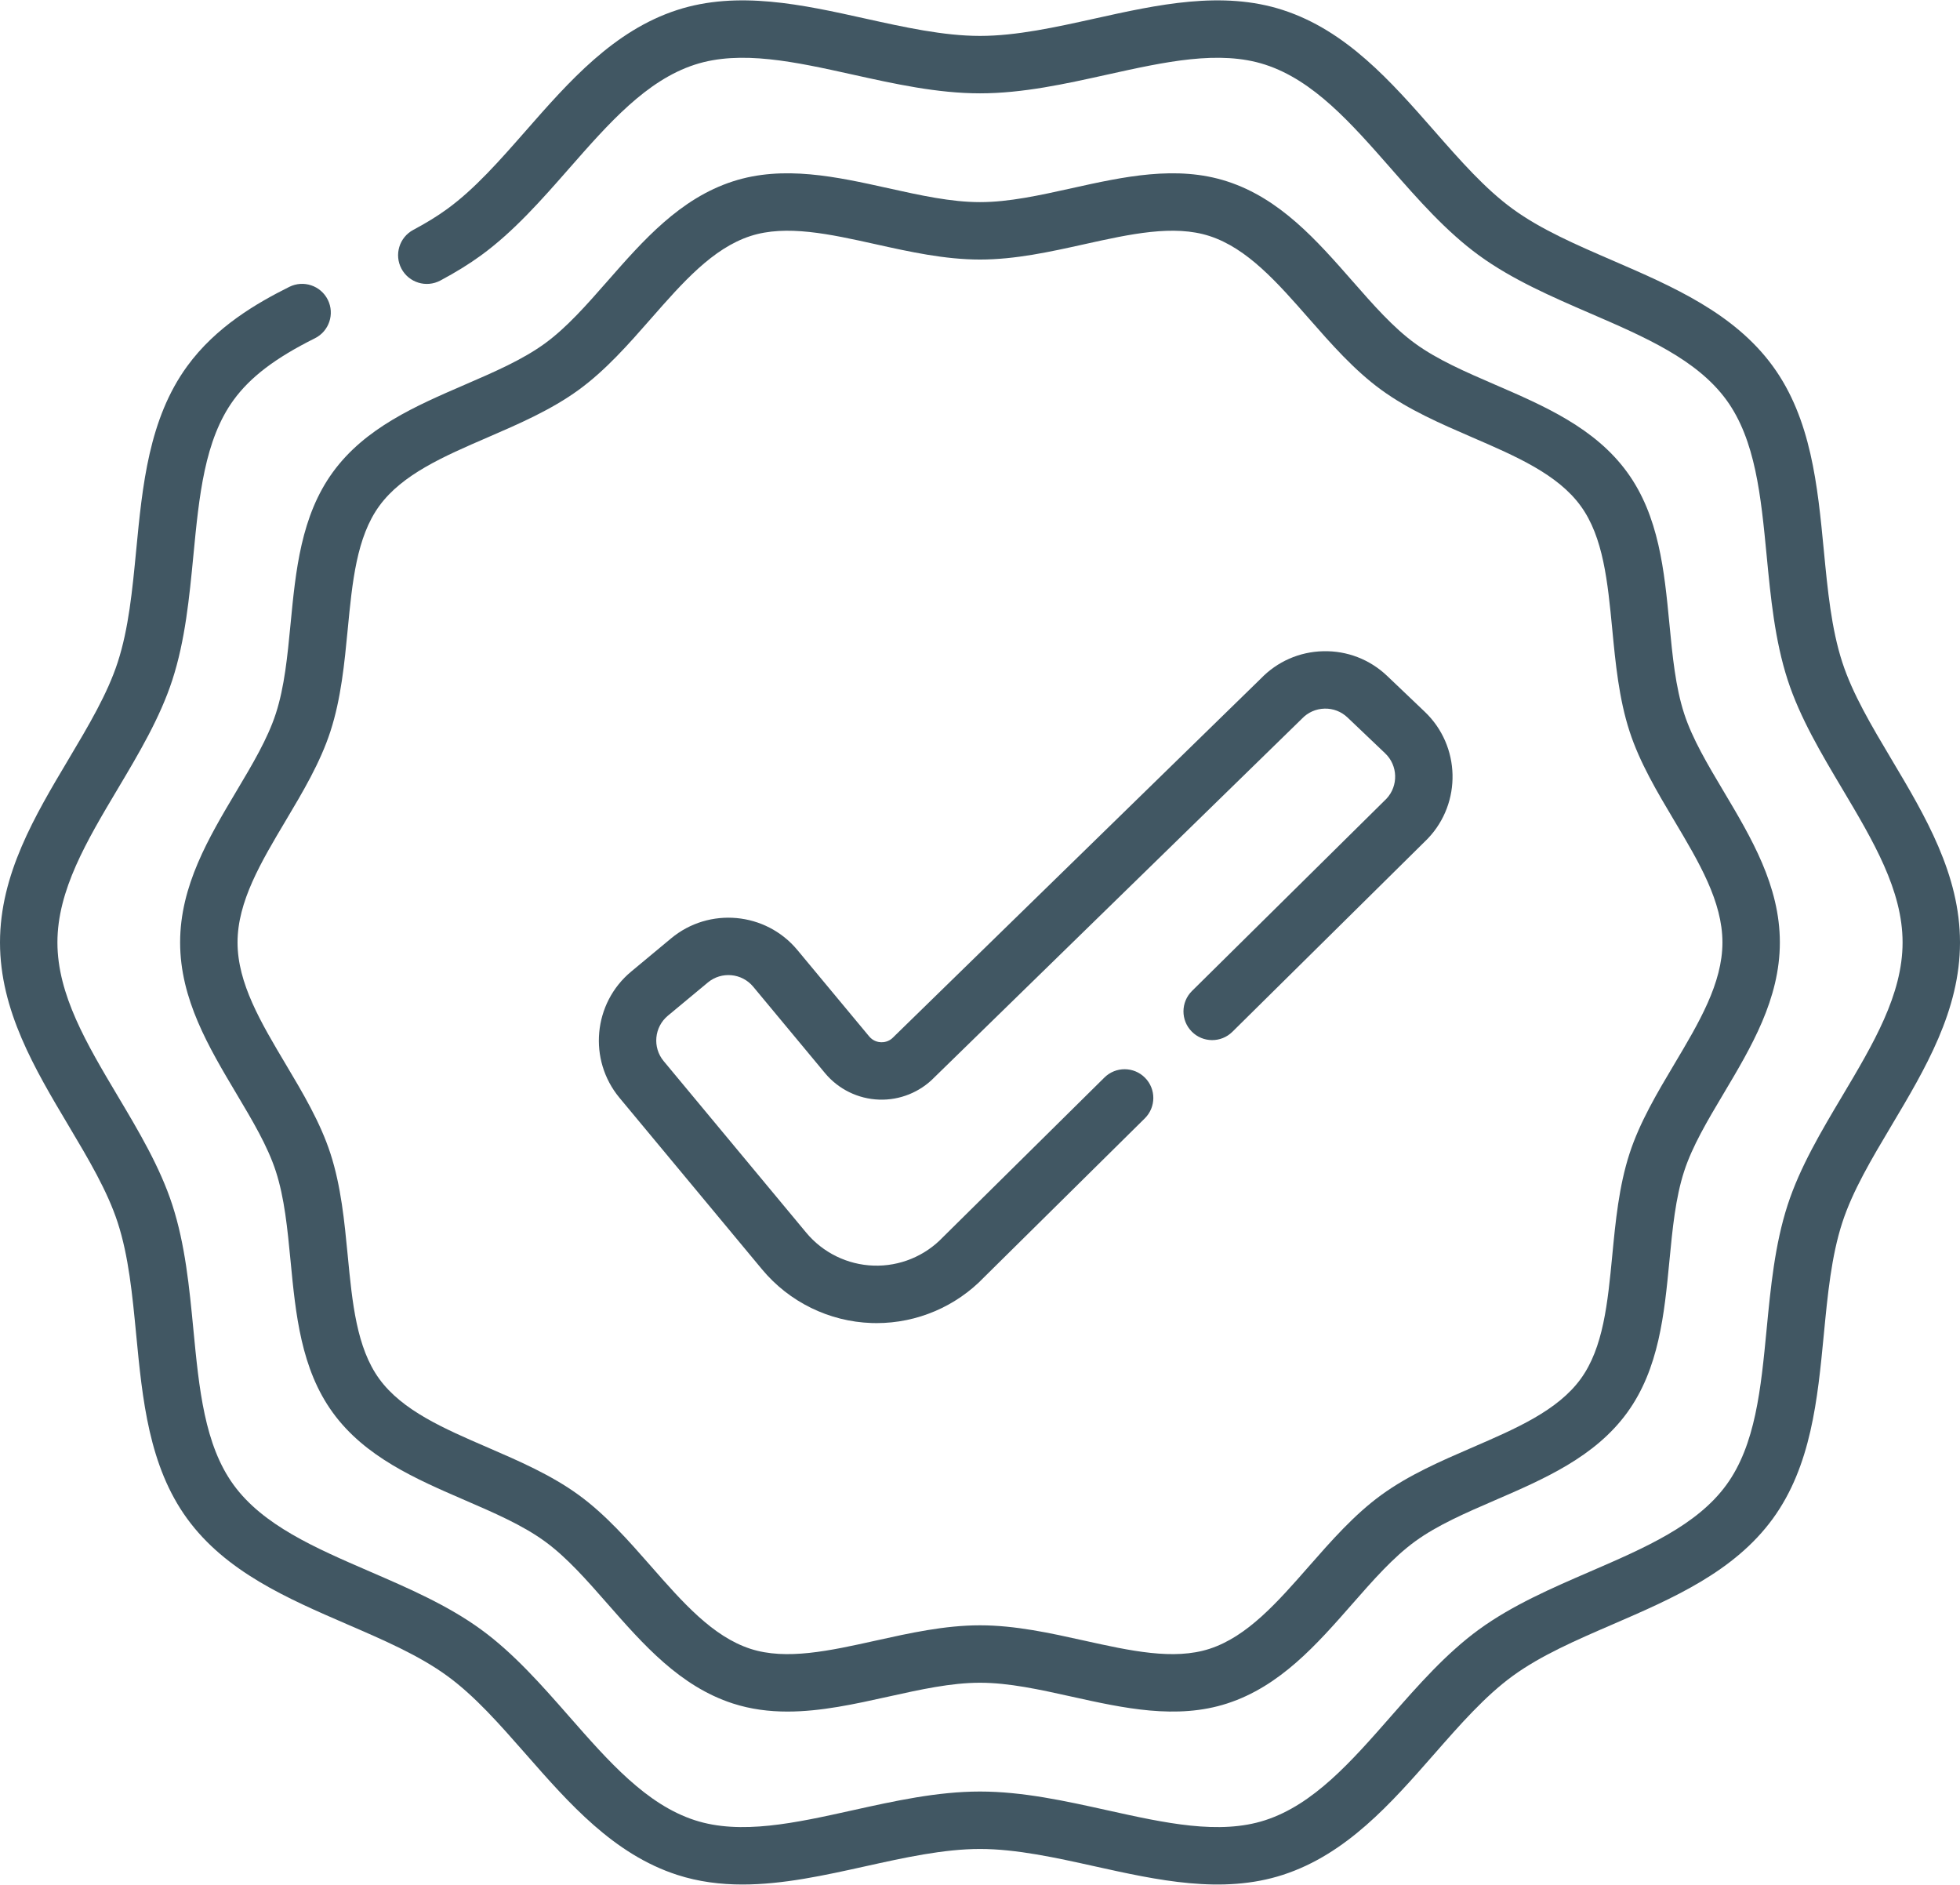 <svg width="156" height="150" viewBox="0 0 156 150" fill="none" xmlns="http://www.w3.org/2000/svg">
<path d="M150.553 60.437C148.957 57.756 147.449 55.223 146.63 52.7C145.76 50.021 145.468 46.987 145.159 43.775C144.665 38.643 144.154 33.336 141.106 29.147C138.026 24.915 133.115 22.791 128.366 20.736C125.425 19.464 122.647 18.262 120.405 16.63C118.206 15.03 116.233 12.78 114.143 10.398C110.71 6.485 107.16 2.438 102.108 0.798C97.275 -0.771 92.117 0.372 87.128 1.478C84.067 2.156 80.901 2.858 78 2.858C75.099 2.858 71.933 2.156 68.872 1.478C63.883 0.372 58.725 -0.771 53.891 0.798C48.84 2.439 45.29 6.485 41.857 10.399C39.767 12.78 37.794 15.03 35.594 16.63C34.821 17.194 33.938 17.738 32.895 18.294C31.781 18.888 31.36 20.272 31.954 21.386C32.548 22.499 33.932 22.92 35.046 22.326C36.278 21.669 37.337 21.015 38.284 20.325C40.894 18.426 43.13 15.877 45.293 13.412C48.458 9.805 51.447 6.397 55.303 5.145C58.953 3.96 63.291 4.922 67.883 5.939C71.185 6.671 74.599 7.428 78.001 7.428C81.403 7.428 84.816 6.671 88.118 5.939C92.711 4.922 97.049 3.96 100.698 5.145C104.554 6.397 107.543 9.804 110.709 13.412C112.871 15.877 115.107 18.425 117.717 20.325C120.368 22.254 123.512 23.614 126.552 24.93C130.931 26.824 135.066 28.613 137.412 31.836C139.725 35.015 140.155 39.483 140.611 44.212C140.93 47.528 141.26 50.956 142.284 54.111C143.261 57.121 144.973 59.995 146.628 62.774C149.096 66.924 151.43 70.843 151.43 75C151.43 79.157 149.096 83.076 146.626 87.225C144.971 90.005 143.26 92.878 142.283 95.888C141.258 99.043 140.929 102.471 140.609 105.787C140.154 110.516 139.724 114.984 137.41 118.163C135.065 121.386 130.93 123.175 126.551 125.069C123.511 126.385 120.367 127.745 117.716 129.674C115.106 131.574 112.87 134.122 110.707 136.587C107.542 140.195 104.553 143.602 100.697 144.854C97.047 146.039 92.71 145.077 88.117 144.059C84.815 143.328 81.401 142.571 78 142.571C74.598 142.571 71.184 143.328 67.882 144.059C63.29 145.077 58.952 146.039 55.302 144.854C51.446 143.602 48.457 140.195 45.292 136.587C43.129 134.122 40.894 131.573 38.283 129.674C35.632 127.744 32.488 126.384 29.448 125.069C25.07 123.175 20.934 121.385 18.589 118.163C16.275 114.984 15.845 110.516 15.39 105.786C15.071 102.471 14.741 99.043 13.716 95.888C12.739 92.878 11.028 90.004 9.373 87.225C6.904 83.076 4.57 79.157 4.57 75C4.57 70.843 6.904 66.924 9.374 62.775C11.029 59.996 12.74 57.121 13.717 54.112C14.742 50.957 15.071 47.528 15.391 44.213C15.846 39.483 16.276 35.016 18.59 31.836C19.923 30.005 21.919 28.488 25.065 26.92C26.194 26.356 26.653 24.984 26.09 23.855C25.526 22.725 24.154 22.267 23.025 22.83C20.442 24.118 17.184 26 14.894 29.148C11.846 33.336 11.335 38.643 10.841 43.776C10.532 46.988 10.24 50.021 9.37 52.701C8.551 55.224 7.043 57.756 5.447 60.437C2.769 64.934 0 69.585 0 75C0 80.415 2.769 85.066 5.447 89.563C7.043 92.244 8.551 94.777 9.37 97.299C10.24 99.979 10.532 103.013 10.841 106.224C11.335 111.357 11.846 116.664 14.894 120.853C17.974 125.084 22.885 127.209 27.634 129.264C30.575 130.536 33.353 131.738 35.594 133.37C37.794 134.97 39.767 137.22 41.857 139.601C45.29 143.515 48.84 147.562 53.892 149.201C55.594 149.754 57.336 149.97 59.097 149.97C62.337 149.97 65.64 149.238 68.872 148.522C71.933 147.844 75.099 147.142 78 147.142C80.901 147.142 84.067 147.844 87.128 148.522C92.117 149.628 97.275 150.771 102.109 149.201C107.16 147.561 110.71 143.515 114.143 139.601C116.232 137.22 118.206 134.97 120.405 133.369C122.647 131.738 125.425 130.536 128.366 129.264C133.115 127.209 138.026 125.084 141.106 120.852C144.154 116.664 144.665 111.357 145.159 106.224C145.468 103.012 145.76 99.978 146.63 97.299C147.449 94.776 148.957 92.244 150.553 89.563C153.231 85.066 156 80.415 156 75C156 69.585 153.231 64.934 150.553 60.437Z" fill="#415763"/>
<path d="M21.953 56.789C21.304 58.788 20.094 60.82 18.812 62.972C16.612 66.668 14.336 70.49 14.336 74.999C14.336 79.508 16.612 83.33 18.812 87.026C20.094 89.178 21.304 91.211 21.953 93.21C22.644 95.337 22.878 97.773 23.127 100.353C23.532 104.571 23.952 108.933 26.493 112.424C29.059 115.95 33.095 117.696 36.998 119.385C39.36 120.407 41.59 121.372 43.368 122.666C45.112 123.935 46.697 125.741 48.374 127.653C51.196 130.87 54.114 134.196 58.322 135.562C59.752 136.026 61.209 136.208 62.676 136.208C65.344 136.208 68.047 135.608 70.693 135.022C73.265 134.452 75.694 133.914 77.999 133.914C80.303 133.914 82.733 134.452 85.305 135.022C89.406 135.931 93.645 136.871 97.676 135.562C101.884 134.196 104.802 130.87 107.623 127.653C109.301 125.741 110.885 123.935 112.629 122.666C114.407 121.372 116.638 120.407 118.999 119.385C122.902 117.696 126.939 115.95 129.505 112.424C132.045 108.933 132.465 104.571 132.871 100.353C133.119 97.774 133.354 95.337 134.045 93.21C134.694 91.211 135.904 89.178 137.185 87.026C139.386 83.33 141.662 79.508 141.662 74.999C141.662 70.491 139.386 66.669 137.185 62.972C135.904 60.82 134.694 58.788 134.045 56.789C133.354 54.662 133.119 52.225 132.871 49.646C132.465 45.427 132.045 41.065 129.505 37.575C126.939 34.048 122.902 32.302 118.999 30.614C116.638 29.592 114.407 28.627 112.629 27.333C110.885 26.064 109.301 24.258 107.623 22.345C104.802 19.129 101.884 15.803 97.676 14.437C93.645 13.128 89.406 14.068 85.305 14.977C82.733 15.547 80.303 16.085 77.999 16.085C75.694 16.085 73.265 15.547 70.693 14.977C66.592 14.068 62.352 13.128 58.322 14.437C54.114 15.803 51.196 19.129 48.374 22.345C46.697 24.257 45.112 26.064 43.368 27.333C41.59 28.627 39.36 29.592 36.998 30.614C33.095 32.302 29.059 34.048 26.493 37.575C23.952 41.065 23.533 45.427 23.127 49.646C22.878 52.225 22.644 54.661 21.953 56.789ZM27.676 50.083C28.039 46.309 28.382 42.745 30.188 40.264C32.019 37.747 35.319 36.319 38.813 34.808C41.299 33.732 43.87 32.62 46.058 31.027C48.213 29.459 50.042 27.375 51.81 25.359C54.335 22.48 56.721 19.761 59.733 18.783C62.579 17.86 66.04 18.626 69.704 19.438C72.403 20.037 75.194 20.655 77.999 20.655C80.804 20.655 83.595 20.037 86.294 19.438C89.958 18.626 93.418 17.859 96.265 18.783C99.278 19.761 101.663 22.48 104.188 25.359C105.957 27.375 107.785 29.459 109.94 31.027C112.128 32.62 114.699 33.732 117.185 34.808C120.679 36.319 123.979 37.747 125.81 40.264C127.616 42.745 127.959 46.309 128.323 50.083C128.583 52.794 128.853 55.597 129.699 58.2C130.506 60.686 131.905 63.037 133.259 65.31C135.23 68.621 137.092 71.748 137.092 74.999C137.092 78.25 135.23 81.377 133.259 84.688C131.905 86.961 130.506 89.312 129.699 91.798C128.853 94.401 128.583 97.204 128.323 99.915C127.959 103.689 127.616 107.253 125.81 109.735C123.979 112.251 120.679 113.679 117.185 115.19C114.699 116.266 112.128 117.378 109.94 118.971C107.785 120.539 105.957 122.624 104.188 124.639C101.663 127.518 99.278 130.236 96.265 131.215C93.419 132.139 89.958 131.372 86.294 130.56C83.595 129.962 80.804 129.343 77.999 129.343C75.194 129.343 72.403 129.962 69.704 130.56C66.04 131.372 62.579 132.139 59.733 131.215C56.721 130.237 54.335 127.518 51.81 124.639C50.042 122.623 48.213 120.539 46.058 118.971C43.87 117.378 41.299 116.266 38.813 115.19C35.319 113.679 32.02 112.251 30.188 109.735C28.382 107.253 28.039 103.688 27.676 99.915C27.415 97.204 27.145 94.401 26.3 91.798C25.493 89.312 24.093 86.962 22.739 84.688C20.768 81.377 18.906 78.25 18.906 74.999C18.906 71.748 20.768 68.621 22.739 65.31C24.093 63.037 25.493 60.686 26.3 58.2C27.145 55.597 27.415 52.794 27.676 50.083Z" fill="#415763"/>
<path d="M69.769 105.294C69.636 105.294 69.502 105.292 69.369 105.287C65.99 105.173 62.814 103.616 60.653 101.017L49.309 87.367C46.794 84.341 47.21 79.834 50.236 77.319L53.416 74.675C56.442 72.161 60.949 72.576 63.464 75.602L69.18 82.479C69.501 82.865 69.91 82.935 70.126 82.943C70.339 82.95 70.754 82.908 71.101 82.544C71.12 82.524 71.139 82.504 71.159 82.485L100.35 54.004C101.662 52.644 103.422 51.87 105.312 51.825C107.215 51.777 109.027 52.477 110.407 53.791L113.401 56.644C116.25 59.357 116.359 63.883 113.646 66.731C113.63 66.748 113.614 66.764 113.598 66.78L98.086 82.113C97.188 83 95.741 82.991 94.854 82.094C93.967 81.196 93.976 79.749 94.873 78.862L110.356 63.558C111.312 62.532 111.266 60.921 110.249 59.952L107.254 57.1C106.758 56.627 106.107 56.374 105.423 56.393C104.738 56.41 104.1 56.692 103.628 57.188C103.608 57.208 103.589 57.228 103.569 57.247L74.377 85.729C73.227 86.917 71.618 87.567 69.971 87.509C68.301 87.453 66.732 86.683 65.664 85.399L59.949 78.522C59.045 77.434 57.424 77.285 56.337 78.189L53.156 80.832C52.069 81.736 51.919 83.356 52.823 84.444L64.167 98.094C65.495 99.691 67.447 100.648 69.523 100.718C71.597 100.79 73.611 99.966 75.043 98.462C75.059 98.445 75.076 98.429 75.092 98.413L87.903 85.75C88.801 84.862 90.248 84.871 91.135 85.769C92.022 86.666 92.014 88.113 91.117 89L78.328 101.641C76.091 103.976 72.992 105.294 69.769 105.294Z" fill="#415763"/>
</svg>
